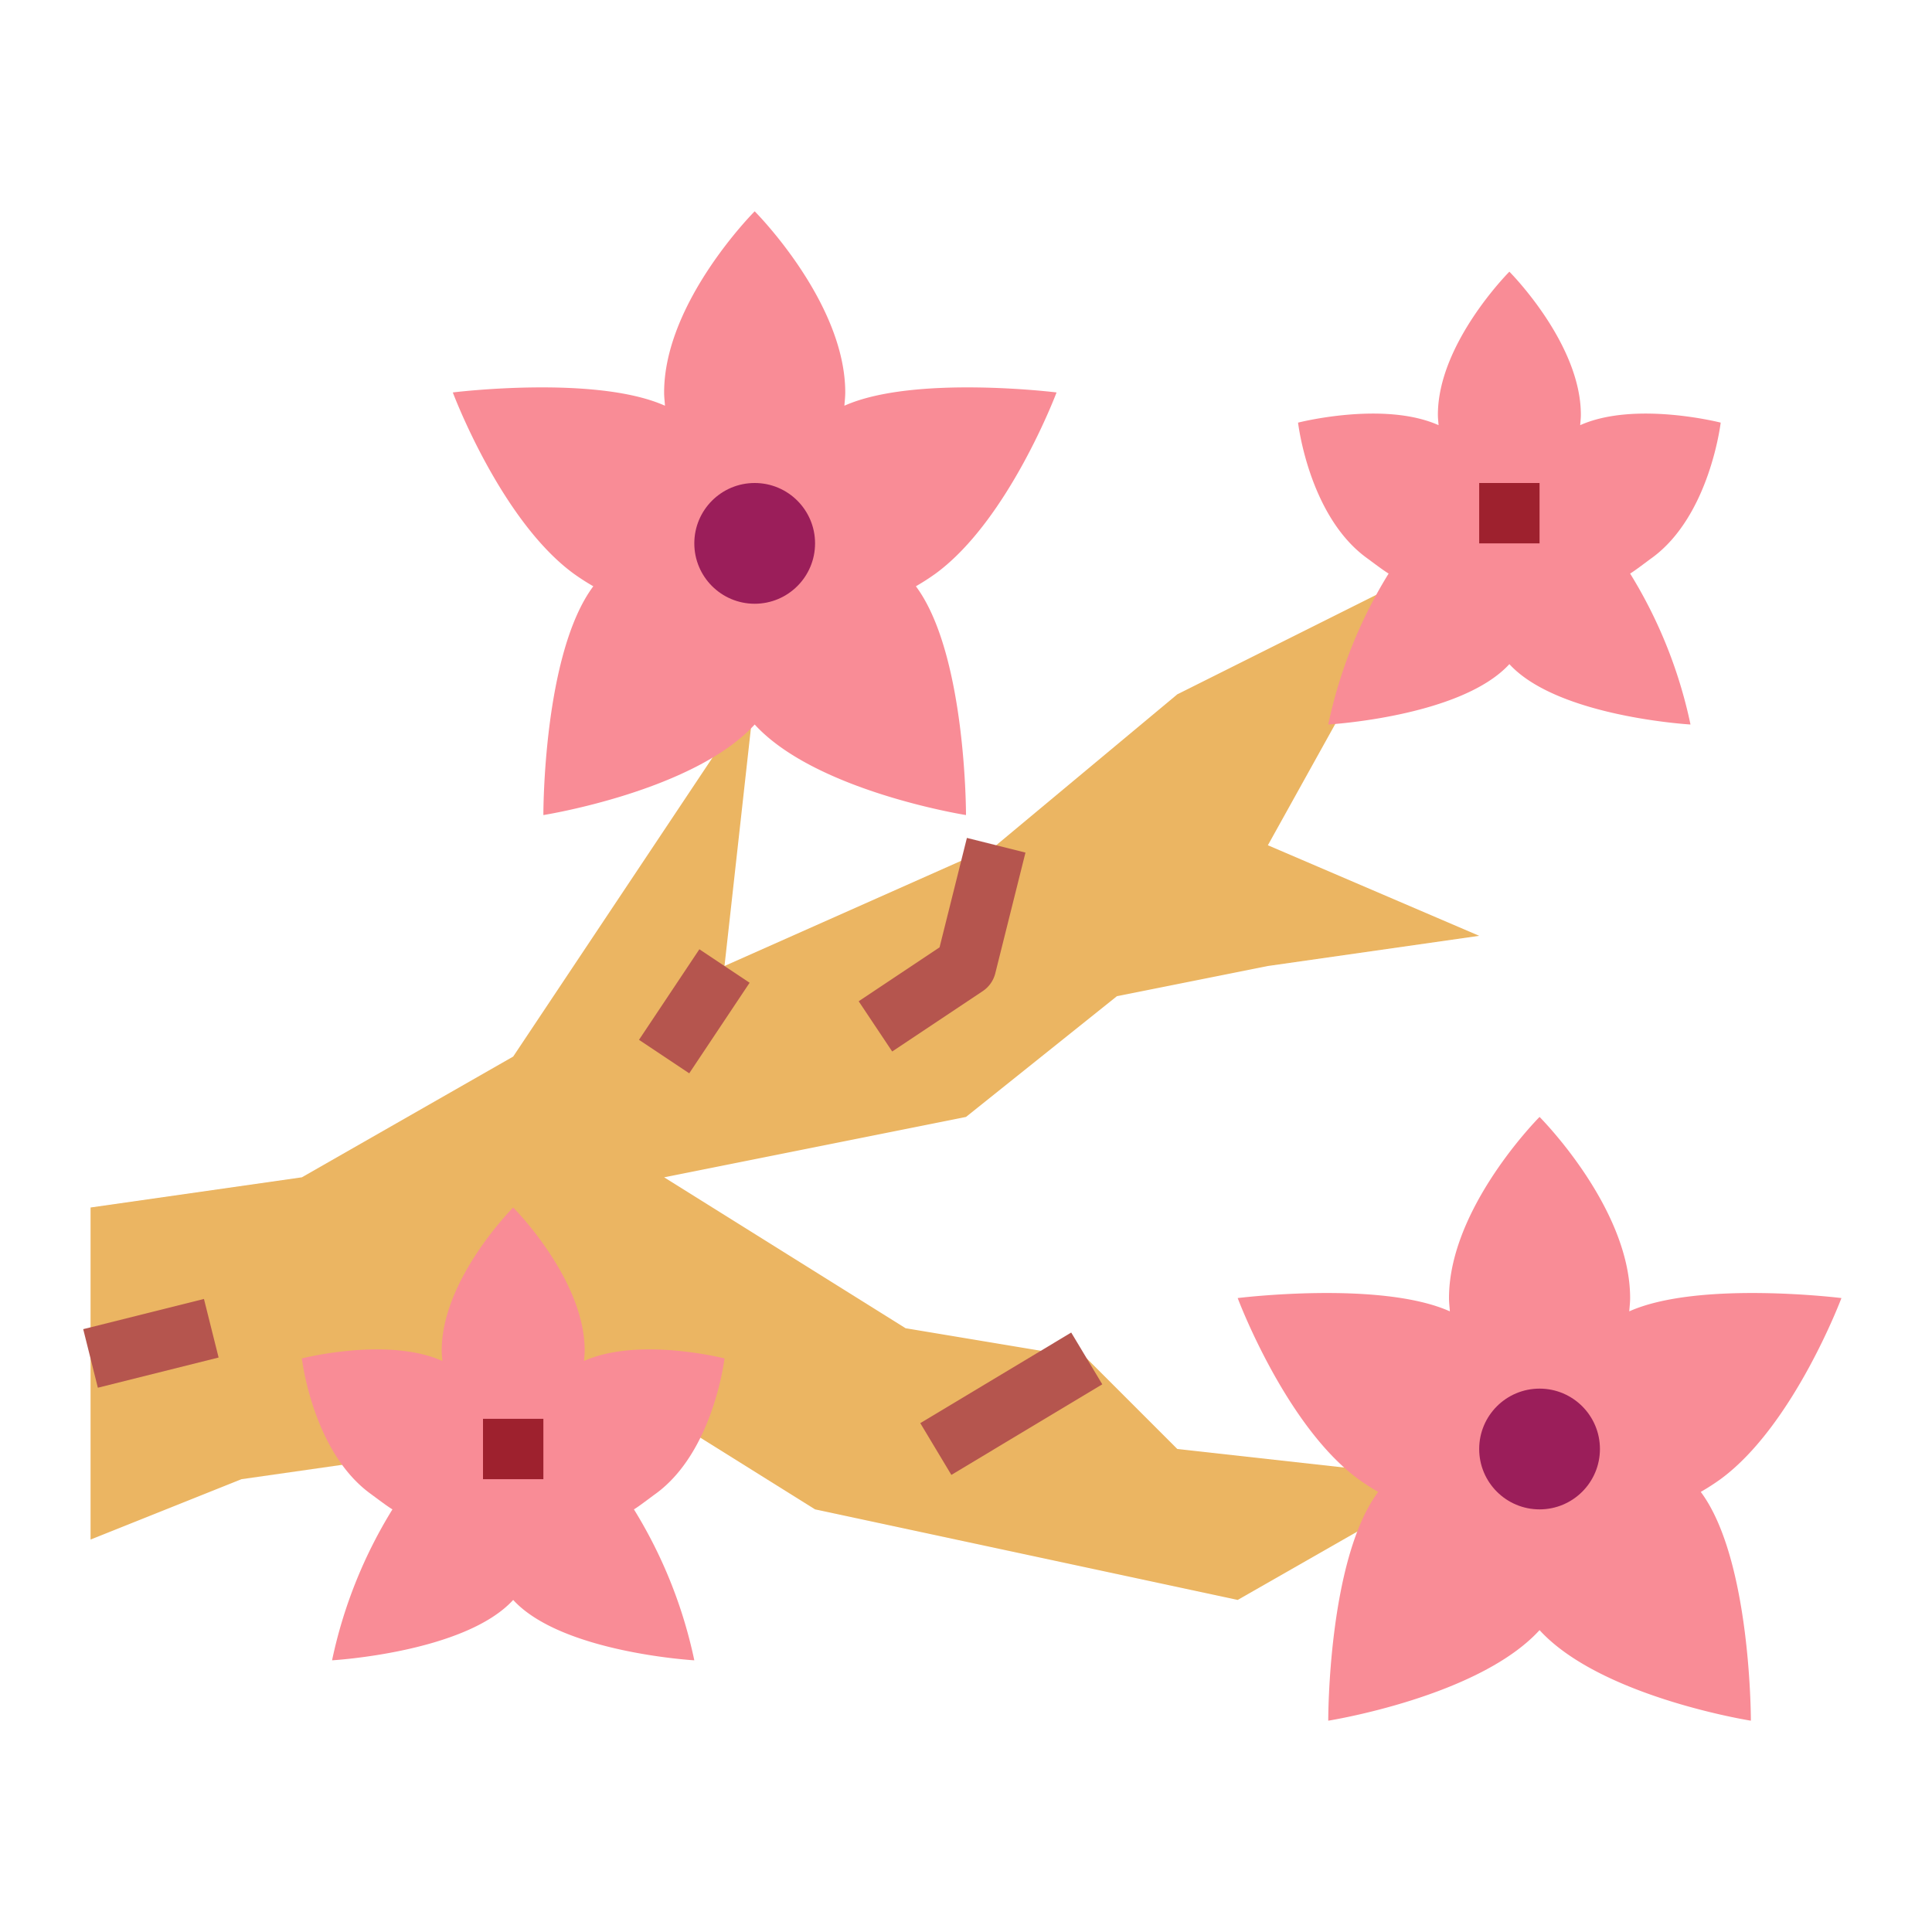 <?xml version="1.0"?>
<svg xmlns="http://www.w3.org/2000/svg" viewBox="0 0 64 64" width="512" height="512"><g id="flat"><polygon points="3 40 10 39 17 35 25 23 24 32 33 28 39 23 47 19 42 28 49 31 42 32 37 33 32 37 22 39 30 44 36 45 39 48 48 49 41 53 27 50 19 45 15 48 8 49 3 51 3 40" style="fill:#ebb562"/><path d="M21.732,49.474C23.642,48.074,24,45,24,45s-2.837-.727-4.654.084c.007-.116.022-.223.022-.347C19.368,42.368,17,40,17,40s-2.368,2.368-2.368,4.737c0,.124.015.231.022.347C12.836,44.273,10,45,10,45s.353,3.074,2.263,4.474c.177.129.568.427.737.526a15.637,15.637,0,0,0-2,5s4.4-.252,6-2c1.6,1.748,6,2,6,2a15.637,15.637,0,0,0-2-5C21.169,49.9,21.555,49.6,21.732,49.474Z" style="fill:#f98c96"/><path d="M54.732,18.474C56.642,17.074,57,14,57,14s-2.837-.727-4.654.084c.007-.116.022-.223.022-.347C52.368,11.368,50,9,50,9s-2.368,2.368-2.368,4.737c0,.124.015.231.022.347C45.836,13.273,43,14,43,14s.353,3.074,2.263,4.474c.177.129.568.427.737.526a15.637,15.637,0,0,0-2,5s4.4-.252,6-2c1.6,1.748,6,2,6,2a15.637,15.637,0,0,0-2-5C54.169,18.9,54.555,18.6,54.732,18.474Z" style="fill:#f98c96"/><path d="M56.994,49C59.414,47.227,61,43,61,43s-4.727-.588-7.028.44c.009-.148.028-.283.028-.44,0-3-3-6-3-6s-3,3-3,6c0,.157.019.292.028.44C45.725,42.412,41,43,41,43s1.58,4.227,4,6a7.6,7.6,0,0,0,.654.421C43.982,51.663,44,57,44,57s4.977-.786,7-3c2.023,2.214,7,3,7,3s.012-5.337-1.66-7.579A7.6,7.6,0,0,0,56.994,49Z" style="fill:#f98c96"/><path d="M30.994,19C33.414,17.227,35,13,35,13s-4.727-.588-7.028.44c.009-.148.028-.283.028-.44,0-3-3-6-3-6s-3,3-3,6c0,.157.019.292.028.44C19.725,12.412,15,13,15,13s1.58,4.227,4,6a7.6,7.6,0,0,0,.654.421C17.982,21.663,18,27,18,27s4.977-.786,7-3c2.023,2.214,7,3,7,3s.012-5.337-1.66-7.579A7.6,7.6,0,0,0,30.994,19Z" style="fill:#f98c96"/><circle cx="51" cy="48" r="2" style="fill:#9b1e5a"/><circle cx="25" cy="18" r="2" style="fill:#9b1e5a"/><rect x="2.938" y="43.5" width="4.123" height="2" transform="translate(-10.649 2.543) rotate(-14.043)" style="fill:#b5554e"/><rect x="21.197" y="32.5" width="3.606" height="2" transform="translate(-17.632 34.055) rotate(-56.31)" style="fill:#b5554e"/><rect x="30.585" y="45.5" width="5.831" height="2" transform="translate(-19.154 23.871) rotate(-30.973)" style="fill:#b5554e"/><path d="M29.555,34.832l-1.11-1.664,2.679-1.786.906-3.625,1.94.486-1,4a1,1,0,0,1-.415.589Z" style="fill:#b5554e"/><rect x="49" y="16" width="2" height="2" style="fill:#9e212e"/><rect x="16" y="47" width="2" height="2" style="fill:#9e212e"/></g></svg>
